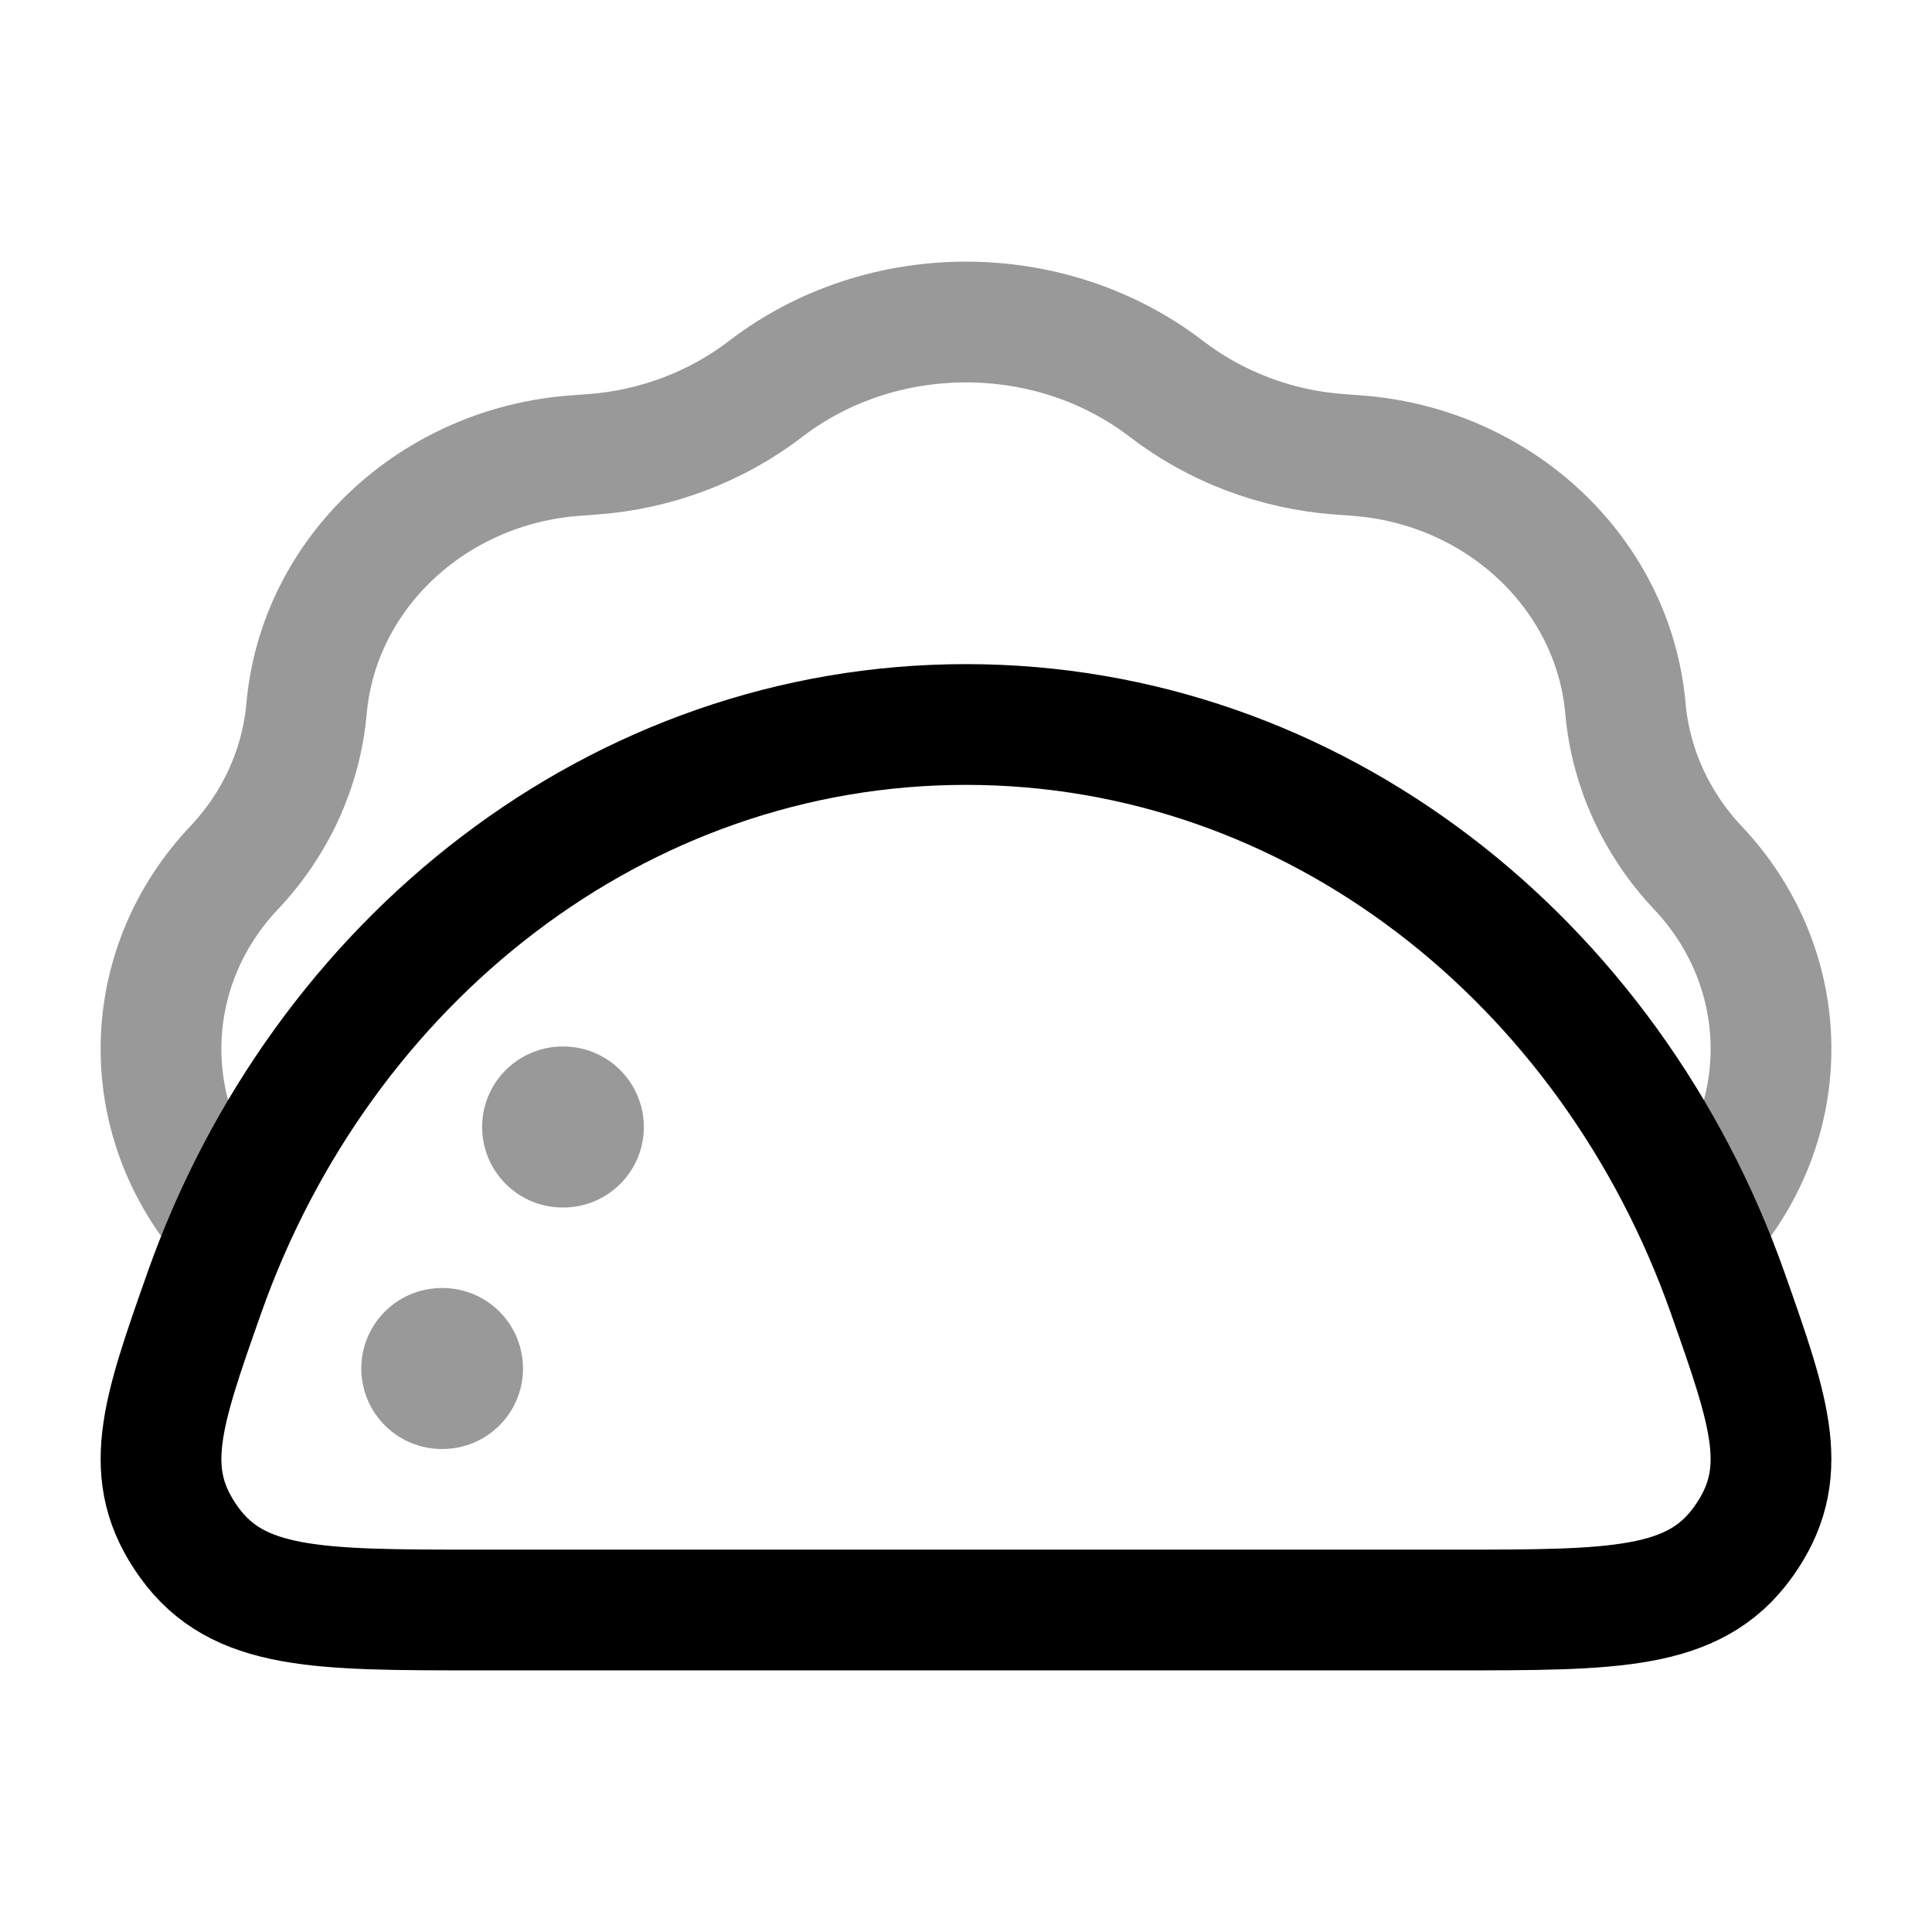<svg width="24" height="24" viewBox="0 0 24 24" fill="none" xmlns="http://www.w3.org/2000/svg">
<path d="M12 9C7.679 9 3.99 11.937 2.534 16.072C2.006 17.57 1.743 18.318 2.349 19.159C2.954 20 3.943 20 5.921 20H18.079C20.057 20 21.046 20 21.651 19.159C22.257 18.318 21.994 17.57 21.466 16.072C20.01 11.937 16.321 9 12 9Z" stroke="currentColor" stroke-width="1.5"/>
<path opacity="0.4" d="M21.329 15C22.297 13.728 22.218 11.97 21.09 10.778C20.573 10.23 20.257 9.535 20.192 8.803C20.044 7.126 18.626 5.787 16.848 5.659L16.644 5.644C15.857 5.588 15.103 5.302 14.491 4.832C13.046 3.723 10.954 3.723 9.51 4.832C8.897 5.302 8.143 5.588 7.356 5.644L7.152 5.659C5.374 5.787 3.956 7.126 3.808 8.803C3.743 9.535 3.428 10.23 2.91 10.778C1.782 11.97 1.703 13.728 2.671 15" stroke="currentColor" stroke-width="1.5" stroke-linecap="round"/>
<path opacity="0.4" d="M5.497 17H5.488M6.998 14L6.989 14" stroke="currentColor" stroke-width="2" stroke-linecap="round" stroke-linejoin="round"/>
</svg>
